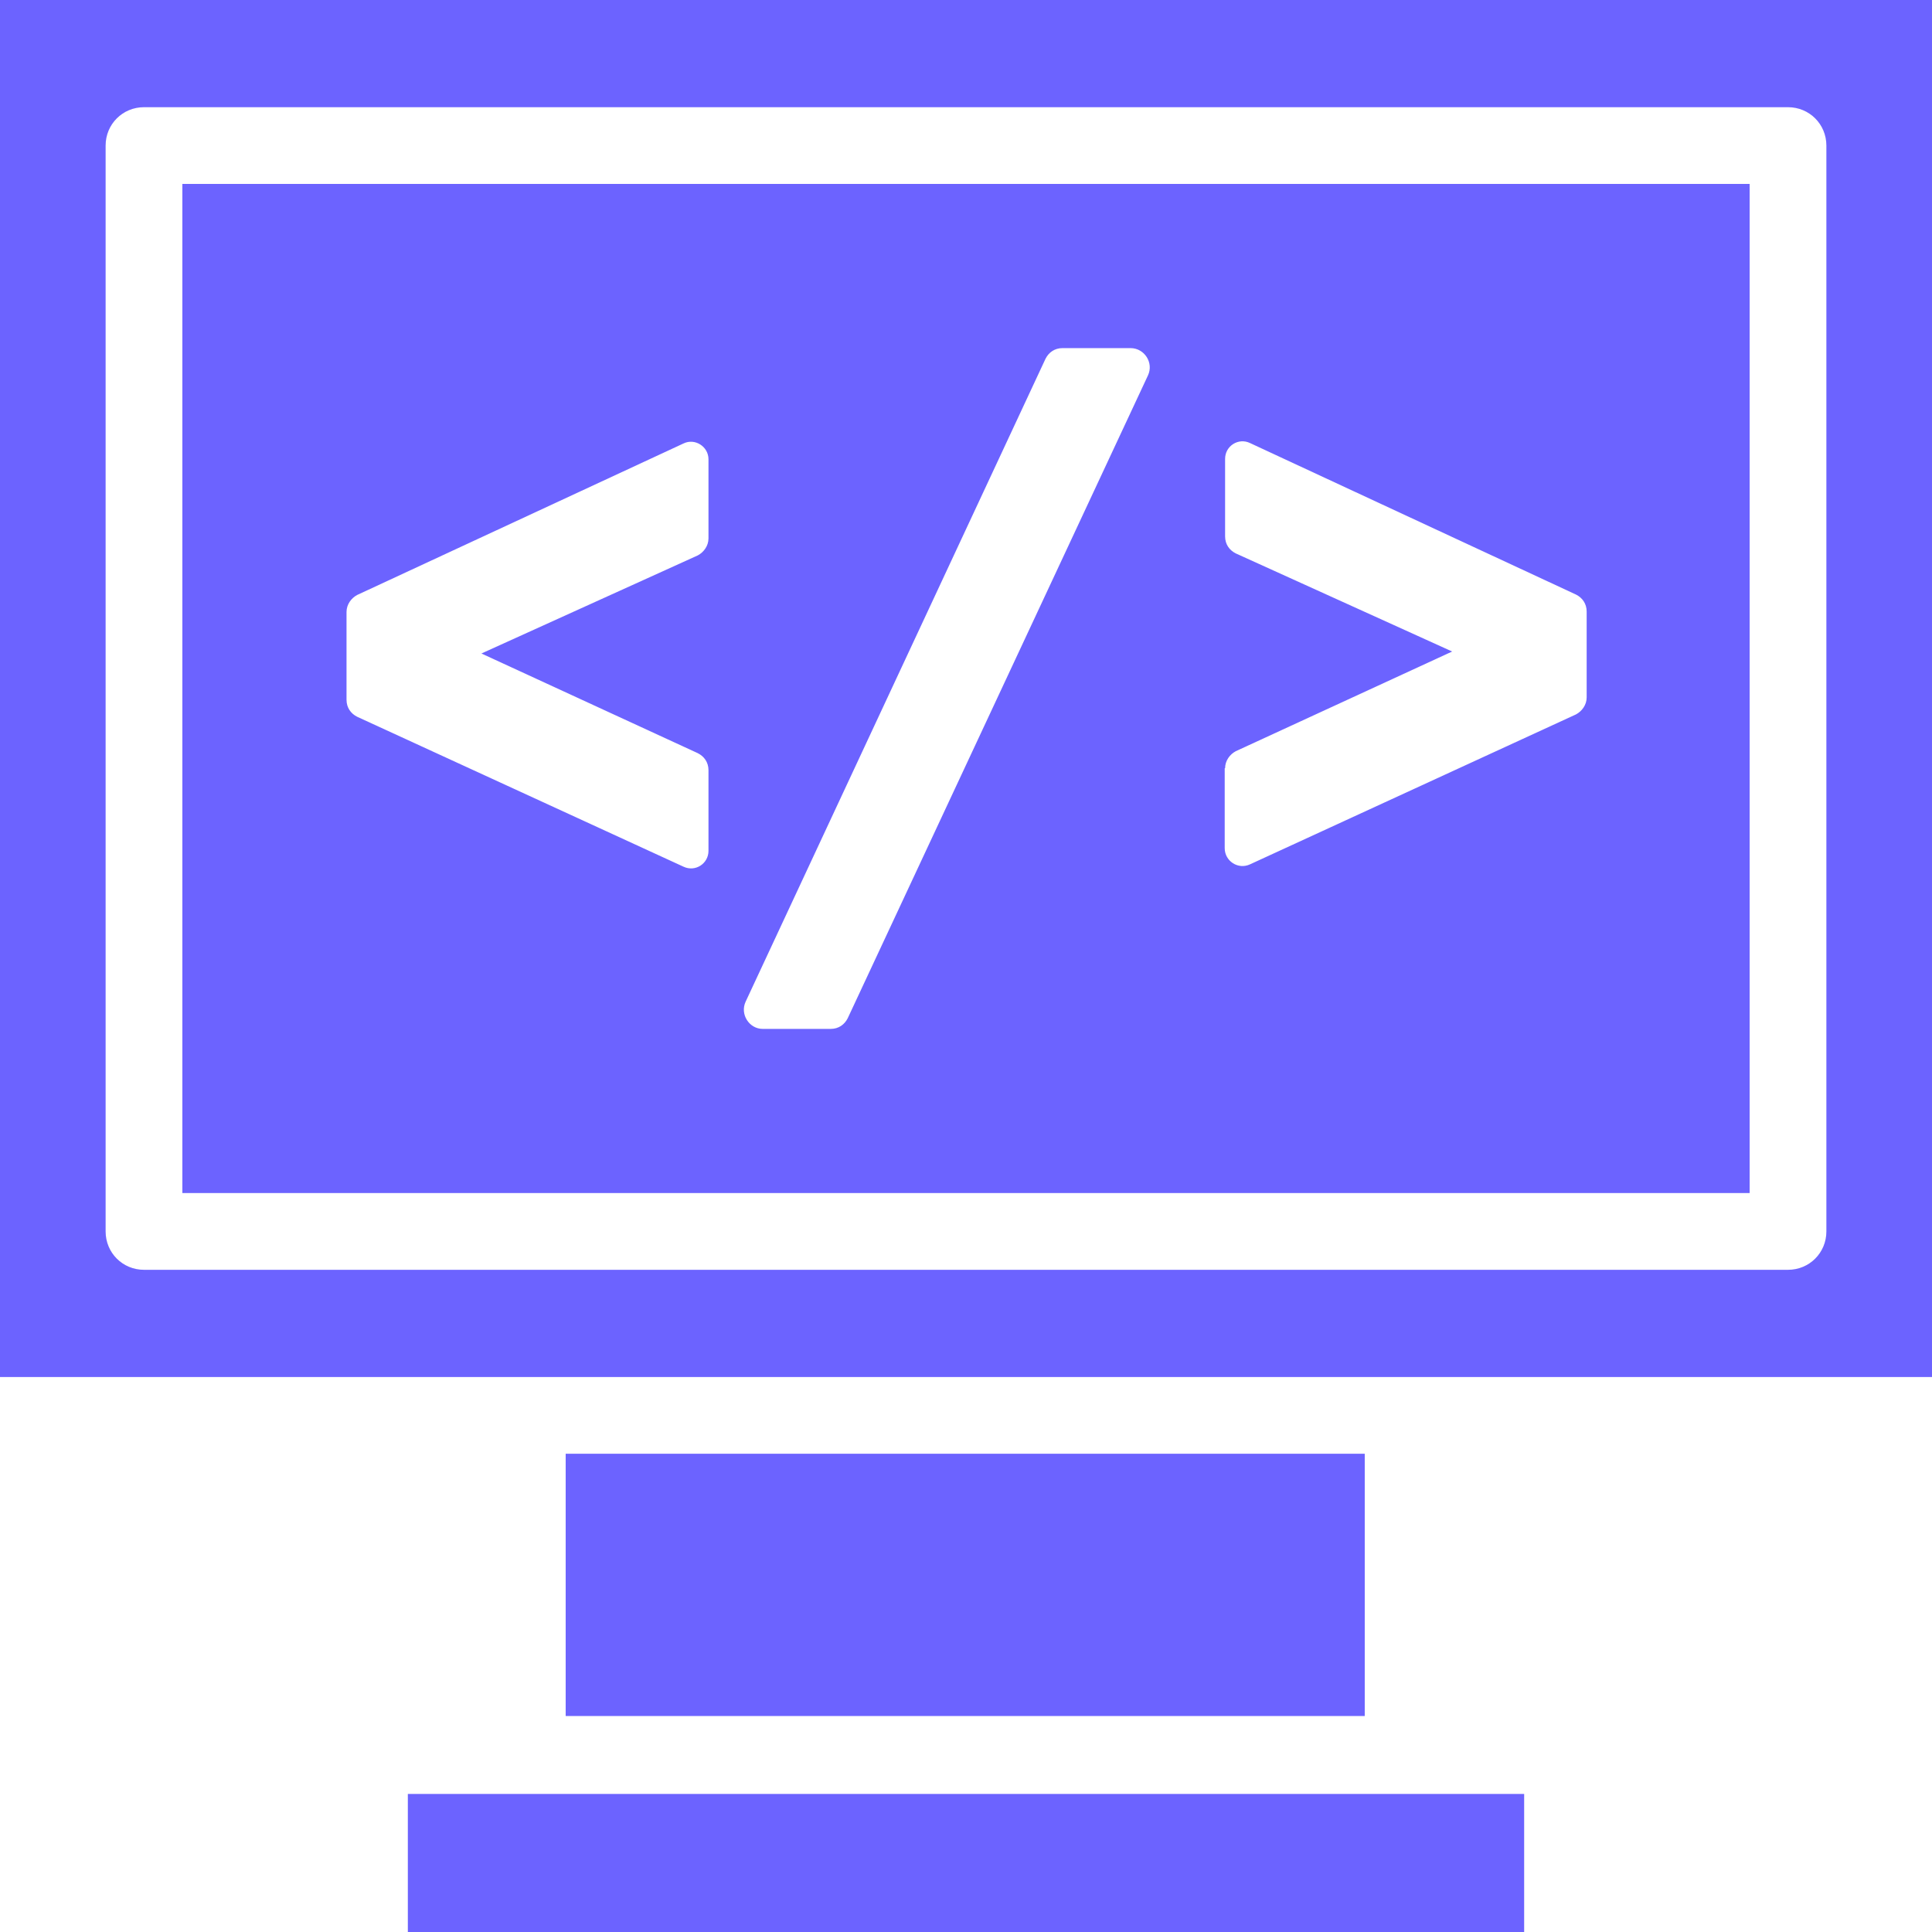 <?xml version="1.0" encoding="UTF-8" standalone="no"?>
<svg
   xmlns:dc="http://purl.org/dc/elements/1.1/"
   xmlns:cc="http://creativecommons.org/ns#"
   xmlns:rdf="http://www.w3.org/1999/02/22-rdf-syntax-ns#"
   xmlns:svg="http://www.w3.org/2000/svg"
   xmlns="http://www.w3.org/2000/svg"
   xmlns:sodipodi="http://sodipodi.sourceforge.net/DTD/sodipodi-0.dtd"
   xmlns:inkscape="http://www.inkscape.org/namespaces/inkscape"
   version="1.1"
   id="Capa_1"
   x="0px"
   y="0px"
   viewBox="0 0 488.4 488.4"
   style="enable-background:new 0 0 488.4 488.4;"
   xml:space="preserve"
   sodipodi:docname="computer-svgrepo-com.svg"
   inkscape:version="0.92.5 (2060ec1f9f, 2020-04-08)"><defs
     id="defs47" /><sodipodi:namedview
     pagecolor="#ffffff"
     bordercolor="#666666"
     borderopacity="1"
     objecttolerance="10"
     gridtolerance="10"
     guidetolerance="10"
     inkscape:pageopacity="0"
     inkscape:pageshadow="2"
     inkscape:window-width="1366"
     inkscape:window-height="704"
     id="namedview45"
     showgrid="false"
     inkscape:zoom="0.48321049"
     inkscape:cx="-487.36525"
     inkscape:cy="244.2"
     inkscape:window-x="0"
     inkscape:window-y="0"
     inkscape:window-maximized="1"
     inkscape:current-layer="Capa_1" /><g
     id="g12"
     style="fill:#6c63ff;fill-opacity:1"><g
       id="g10"
       style="fill:#6c63ff;fill-opacity:1"><rect
         x="103.1"
         y="453.5"
         width="282.2"
         height="34.9"
         id="rect2"
         style="fill:#6c63ff;fill-opacity:1" /><rect
         x="143"
         y="367.5"
         width="202"
         height="66.3"
         id="rect4"
         style="fill:#6c63ff;fill-opacity:1" /><path
         d="M0,0v348.1h488.4V0H0z M461.7,311.3c0,5.4-4.3,9.7-9.7,9.7H36.4c-5.4,0-9.7-4.3-9.7-9.7V36.8c0-5.4,4.3-9.7,9.7-9.7H452    c5.4,0,9.7,4.3,9.7,9.7L461.7,311.3L461.7,311.3z"
         id="path6"
         style="fill:#6c63ff;fill-opacity:1" /><path
         d="M46.1,301.6h396.2V46.5H46.1V301.6z M309.7,194.2c0-1.9,1.2-3.5,2.7-4.3l54.7-25.2l-54.7-24.8c-1.6-0.8-2.7-2.3-2.7-4.3    V116c0-3.3,3.4-5.4,6.3-4l82.4,38.3c1.6,0.8,2.7,2.3,2.7,4.3v21.7c0,1.9-1.2,3.5-2.7,4.3L316,218.5c-3,1.4-6.4-0.8-6.4-4.1v-20.2    H309.7z M188.5,253.2l75.8-162.5c0.8-1.6,2.3-2.7,4.3-2.7h17.2c3.5,0,5.9,3.7,4.4,6.9l-75.9,162.5c-0.8,1.6-2.3,2.7-4.3,2.7h-17.2    C189.4,260.1,187,256.4,188.5,253.2z M87.6,154.7c0-1.9,1.2-3.5,2.7-4.3l82.5-38.3c2.9-1.4,6.3,0.8,6.3,4v20    c0,1.9-1.2,3.5-2.7,4.3l-54.7,24.8l54.7,25.2c1.6,0.8,2.7,2.3,2.7,4.3v20.4c0,3.2-3.3,5.4-6.3,4l-82.5-37.9    c-1.6-0.8-2.7-2.3-2.7-4.3C87.6,176.9,87.6,154.7,87.6,154.7z"
         id="path8"
         style="fill:#6c63ff;fill-opacity:1" /></g></g><g
     id="g14" /><g
     id="g16" /><g
     id="g18" /><g
     id="g20" /><g
     id="g22" /><g
     id="g24" /><g
     id="g26" /><g
     id="g28" /><g
     id="g30" /><g
     id="g32" /><g
     id="g34" /><g
     id="g36" /><g
     id="g38" /><g
     id="g40" /><g
     id="g42" /></svg>